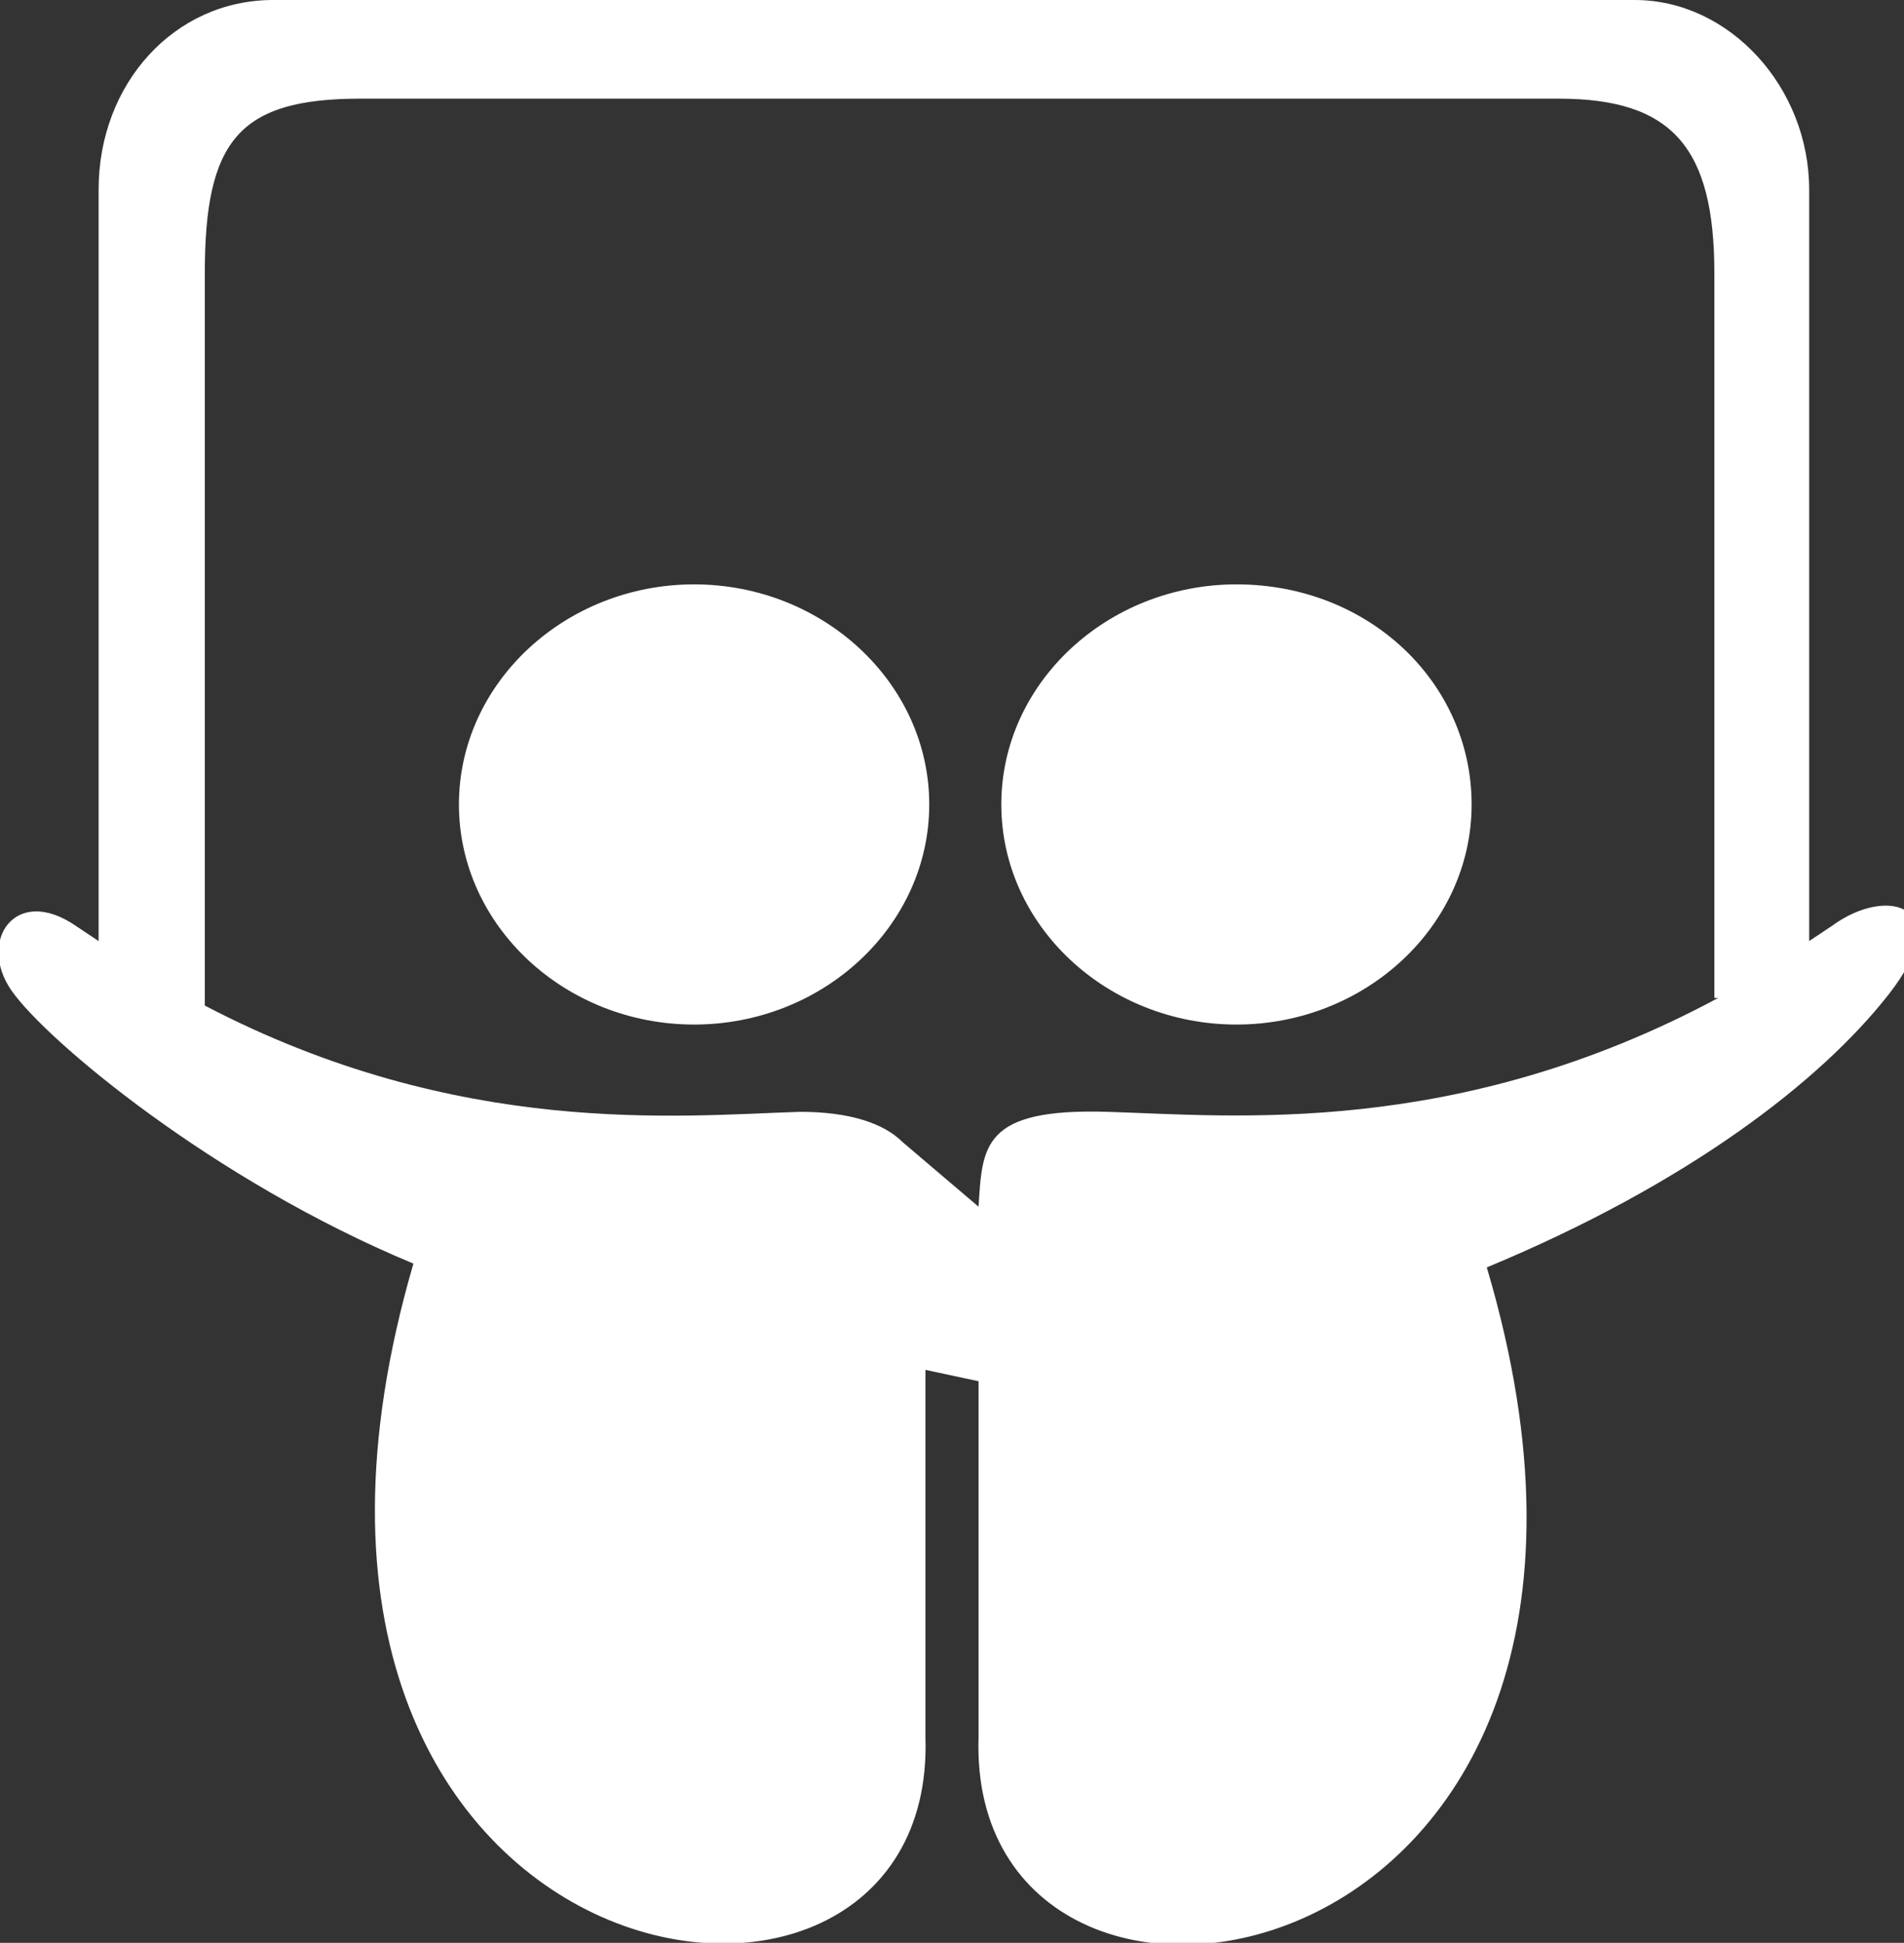 <svg id="Layer_1" data-name="Layer 1" xmlns="http://www.w3.org/2000/svg" viewBox="0 0 502 512"><rect x="0" y="0" width="502" height="512" fill="#333333" stroke="none"/><title>slideshare</title><path d="M188,154c-34,0-62,26-62,58s28,58,62,58,62-26,62-58-28-58-62-58Zm143,0c-34,0-62,26-62,58s28,58,62,58,62-26,62-58-27-58-62-58Zm157,90-6,4V50c0-27-21-50-46-50H77C51,0,31,22,31,50V248l-6-4C9,233-1,248,8,261s53,50,106,72C58,525,252,556,249,458c0-1,0-57,0-97l14,3c0,40,0,93,0,94-3,98,191,68,134-124,53-22,88-49,106-72S503,233,488,244Zm-30,19c-69,37-128,31-161,30s-33,9-34,25l-20-17c-5-5-14-8-27-8-32,1-90,7-157-28V72c0-35,9-46,41-46H416c30,0,41,13,41,46V263Z" transform="translate(-5)" style="fill:#fff"/></svg>